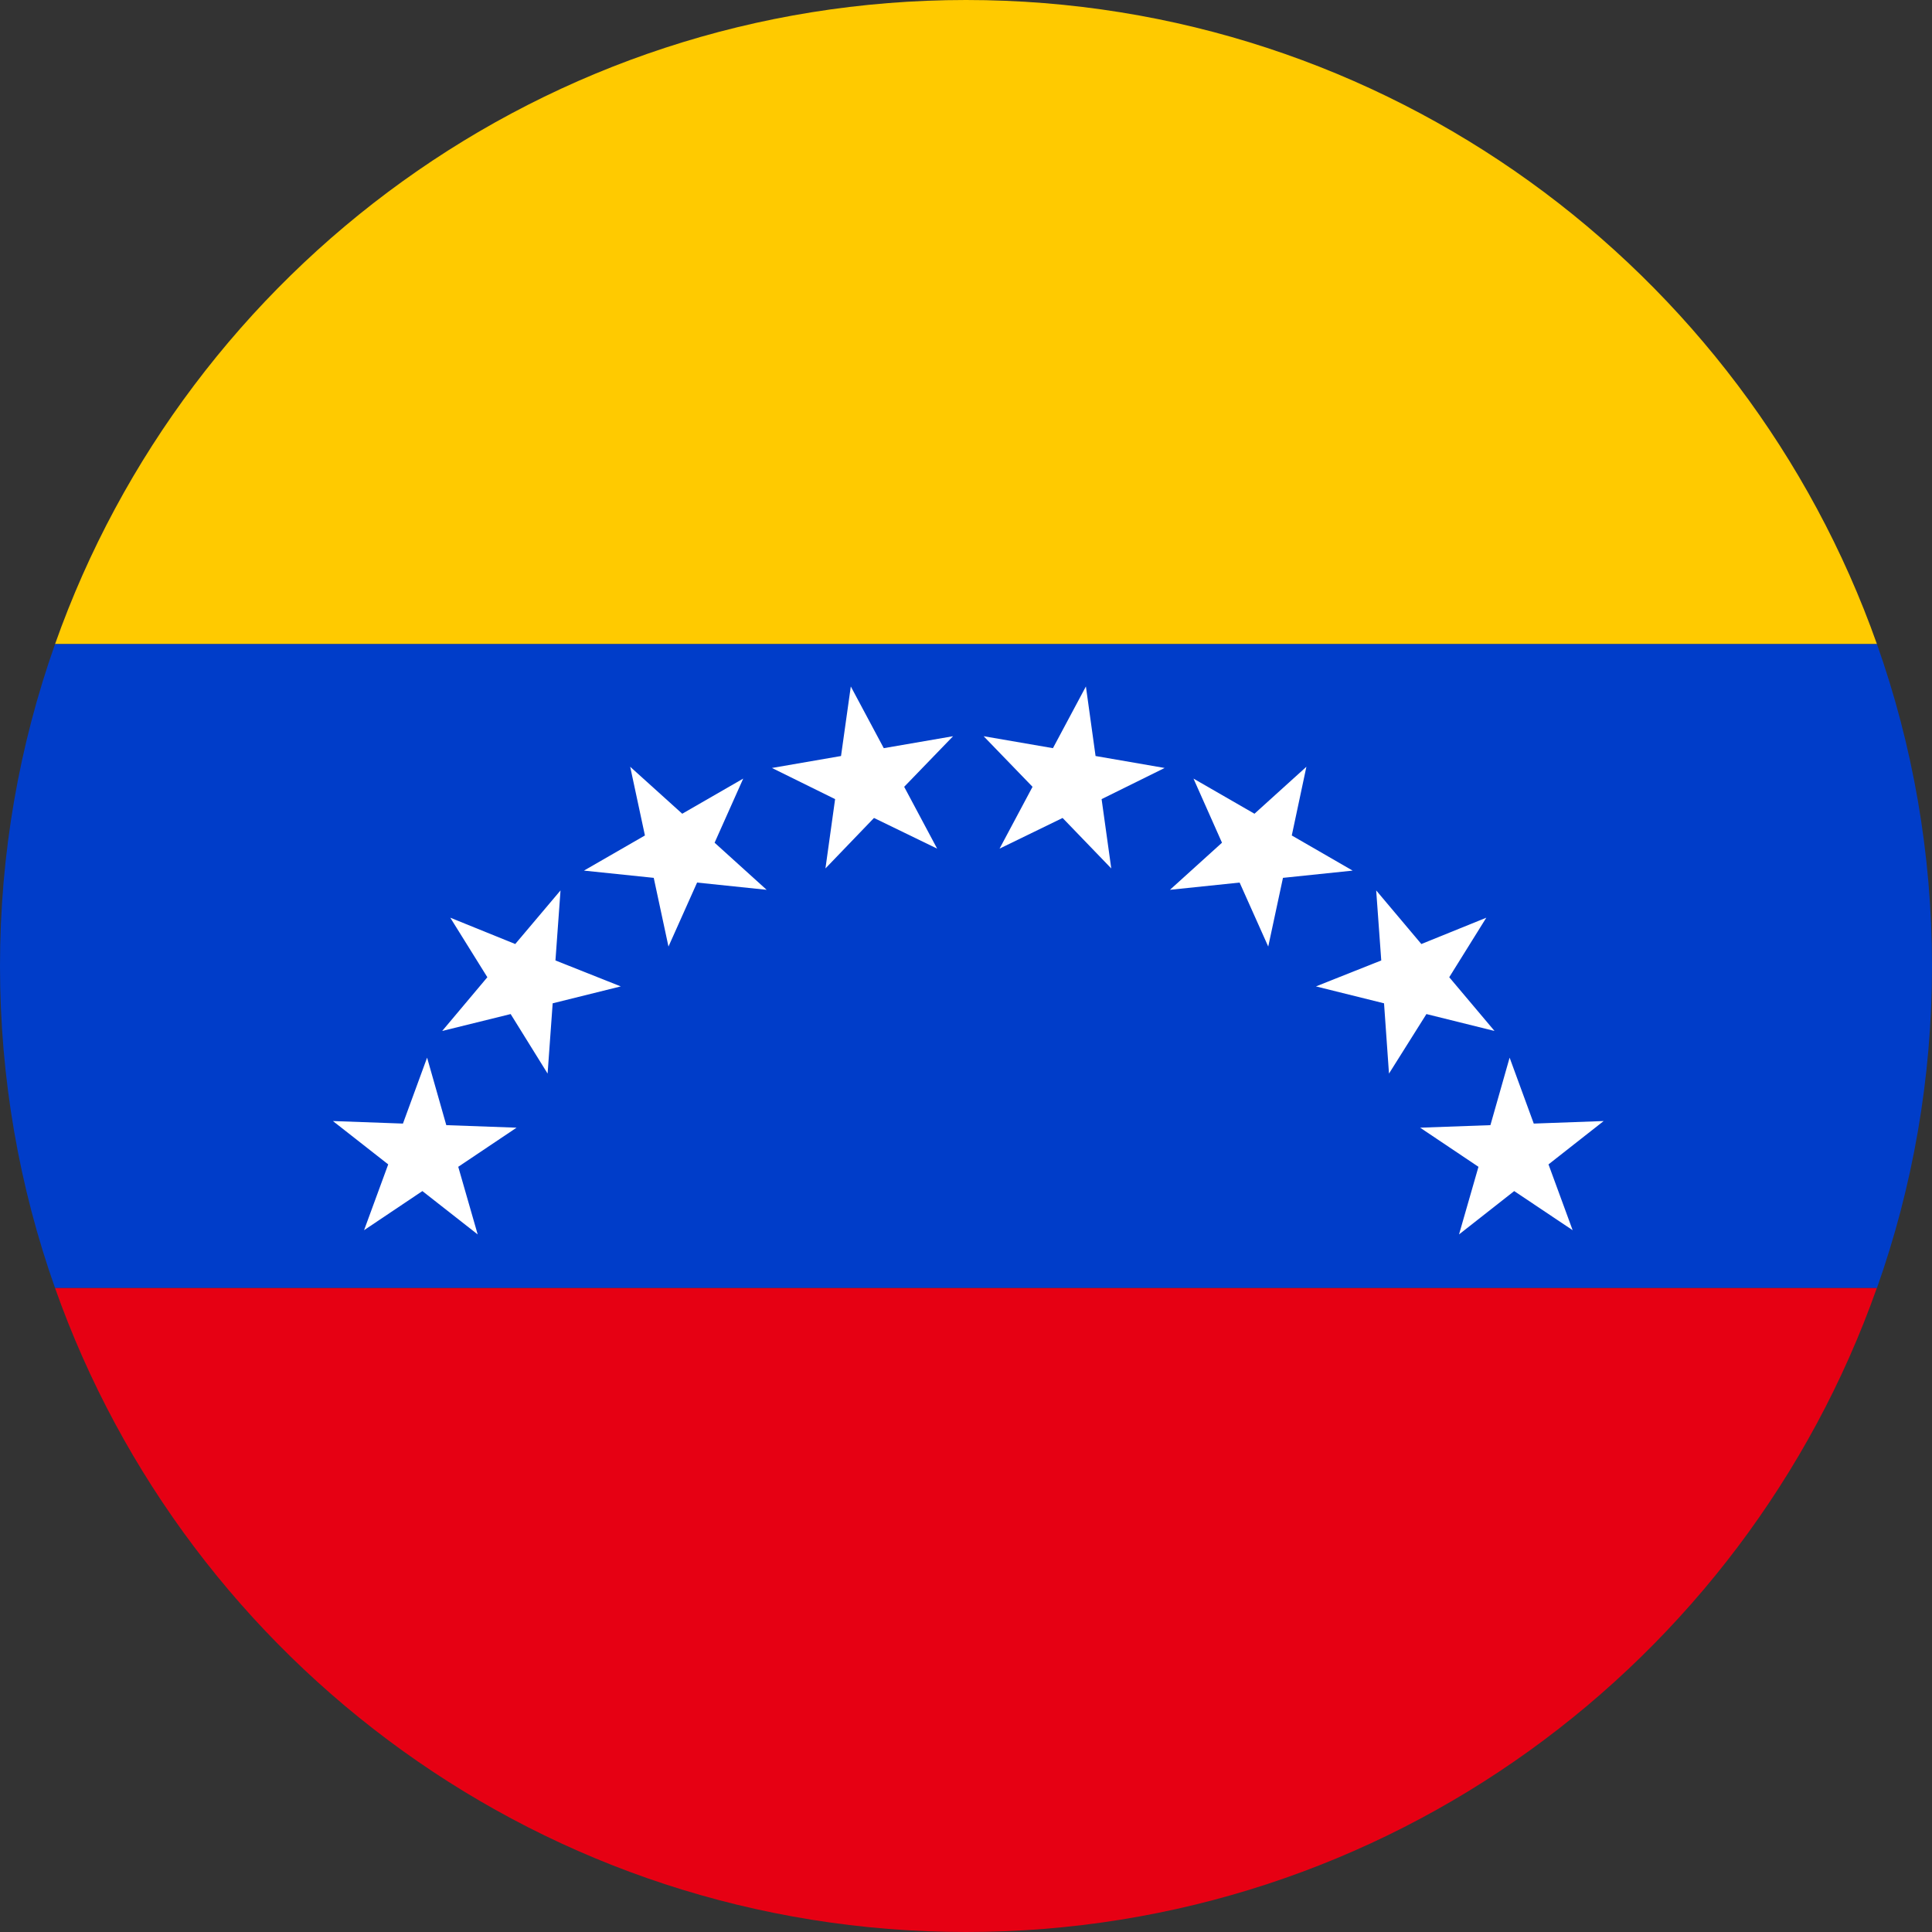 <svg width="16" height="16" viewBox="0 0 16 16" fill="none" xmlns="http://www.w3.org/2000/svg">
<rect x="0" y="0" width="16" height="16" fill="#333333" stroke="none"/>
<path d="M8 0C4.517 0 1.554 2.227 0.456 5.334H15.544C14.445 2.227 11.483 0 8 0Z" fill="#FFCA00"/>
<path d="M0 8C0 8.935 0.161 9.833 0.456 10.667H15.544C15.839 9.833 16 8.935 16 8C16 7.065 15.839 6.168 15.544 5.334H0.456C0.161 6.168 0 7.065 0 8Z" fill="#003DC9"/>
<path d="M8 16C11.483 16 14.445 13.774 15.543 10.667H0.456C1.554 13.774 4.517 16 8 16Z" fill="#E60013"/>
<path d="M3.696 9.318L3.537 8.759L3.337 9.305L2.757 9.284L3.215 9.643L3.015 10.188L3.498 9.864L3.956 10.223L3.795 9.663L4.278 9.339L3.696 9.318Z" fill="white"/>
<path d="M4.6 7.954L4.642 7.374L4.267 7.818L3.729 7.6L4.036 8.093L3.662 8.538L4.229 8.398L4.535 8.891L4.577 8.309L5.141 8.169L4.6 7.954Z" fill="white"/>
<path d="M5.918 6.979L6.155 6.448L5.65 6.739L5.219 6.35L5.341 6.919L4.836 7.21L5.414 7.27L5.536 7.839L5.773 7.309L6.349 7.369L5.918 6.979Z" fill="white"/>
<path d="M7.319 6.196L7.046 5.685L6.965 6.261L6.393 6.36L6.916 6.618L6.836 7.192L7.238 6.774L7.761 7.028L7.488 6.516L7.893 6.097L7.319 6.196Z" fill="white"/>
<path d="M9.073 6.261L8.993 5.685L8.72 6.196L8.146 6.097L8.551 6.516L8.278 7.028L8.8 6.774L9.203 7.192L9.123 6.618L9.645 6.36L9.073 6.261Z" fill="white"/>
<path d="M10.625 7.27L11.202 7.21L10.698 6.919L10.819 6.35L10.389 6.739L9.884 6.448L10.12 6.979L9.689 7.369L10.266 7.309L10.503 7.839L10.625 7.27Z" fill="white"/>
<path d="M11.813 8.398L12.377 8.538L12.002 8.093L12.309 7.6L11.771 7.818L11.397 7.374L11.439 7.954L10.898 8.169L11.462 8.309L11.503 8.891L11.813 8.398Z" fill="white"/>
<path d="M12.824 9.643L13.281 9.284L12.702 9.305L12.502 8.759L12.343 9.318L11.761 9.339L12.244 9.663L12.083 10.223L12.54 9.864L13.024 10.188L12.824 9.643Z" fill="white"/>
</svg>
